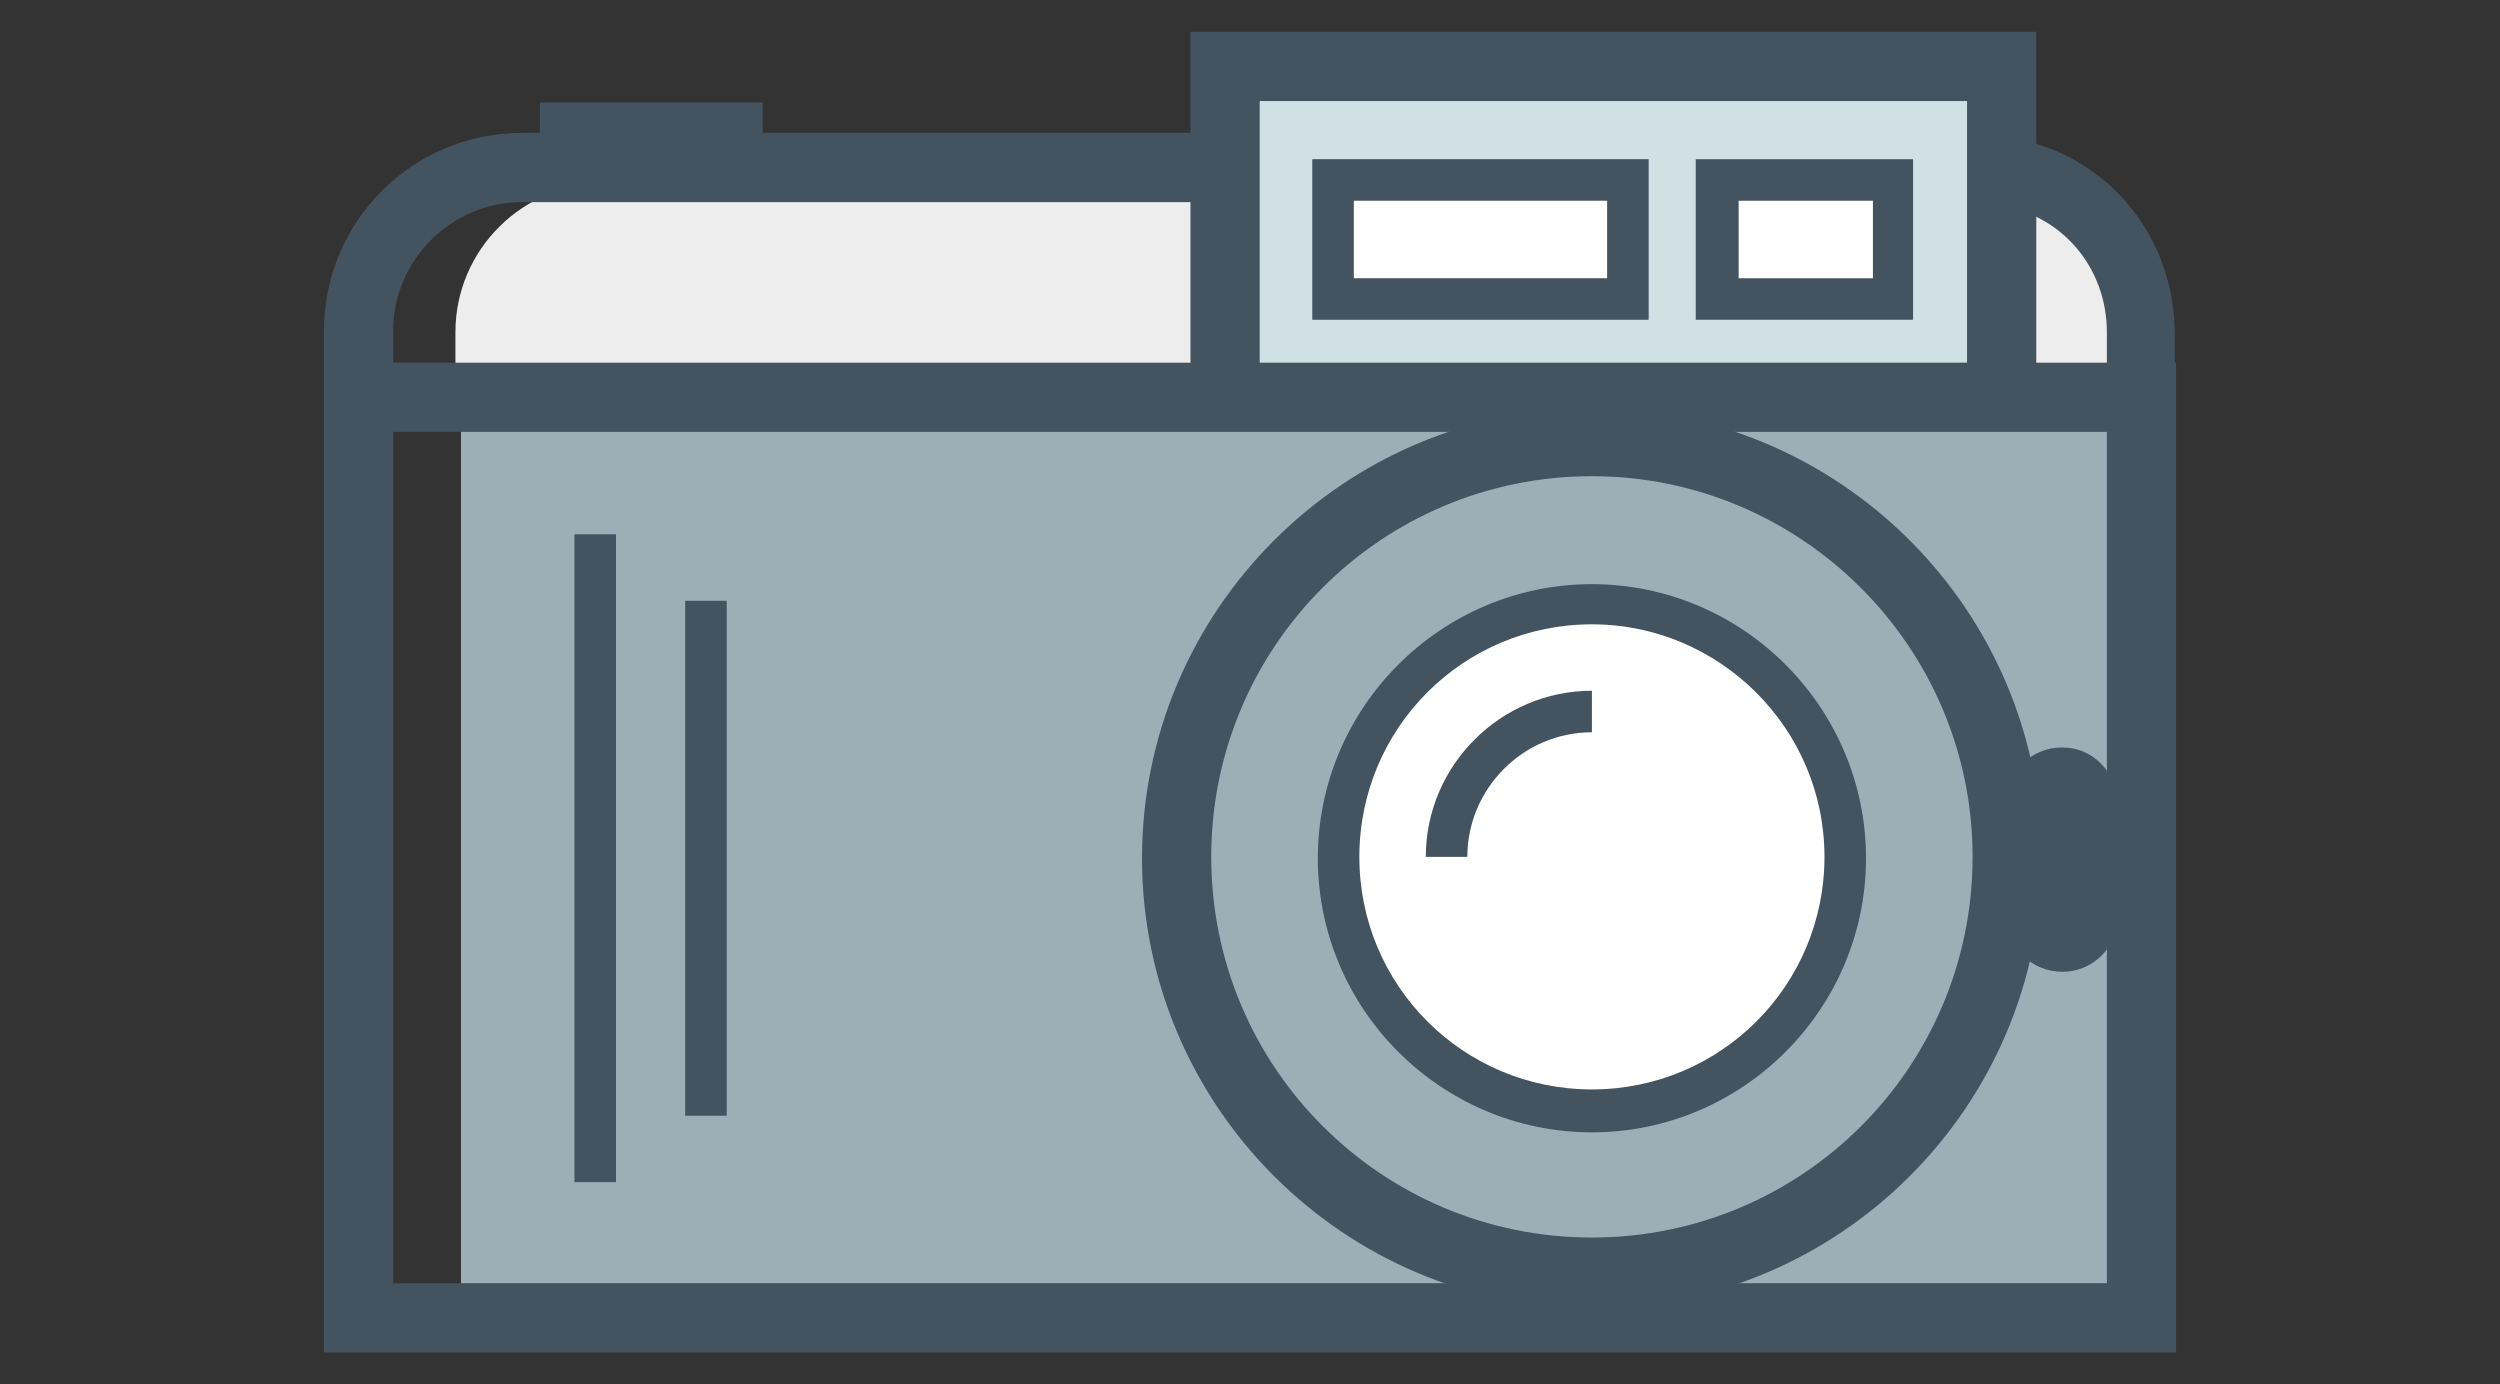 <?xml version="1.0" encoding="utf-8"?>
<!-- Generator: Adobe Illustrator 17.1.0, SVG Export Plug-In . SVG Version: 6.00 Build 0)  -->
<!DOCTYPE svg PUBLIC "-//W3C//DTD SVG 1.1//EN" "http://www.w3.org/Graphics/SVG/1.1/DTD/svg11.dtd">
<svg version="1.1" id="Layer_1" xmlns="http://www.w3.org/2000/svg" xmlns:xlink="http://www.w3.org/1999/xlink" x="0px" y="0px"
	 width="180.6px" height="100px" viewBox="53.7 58 180.6 100" enable-background="new 53.7 58 180.6 100" xml:space="preserve">
<rect x="53.7" y="58" width="180.6" height="100" fill="#333333" stroke="none"/>
<g id="Layer_2">
	<circle fill="#FFFFFF" cx="144" cy="607.9" r="104.4"/>
	<path fill="#EDEDED" d="M198.4,569l-105.7,0c-6.4,0-11.5,5.1-11.5,11.5v5H210v-5C209.9,574.1,204.8,569,198.4,569z"/>
	<circle fill="none" stroke="#879999" stroke-width="10.186" stroke-miterlimit="10" cx="144" cy="609.5" r="104.4"/>
	<path fill="none" stroke="#879999" stroke-width="10.186" stroke-miterlimit="10" d="M81.2,585.5v-4.8c0-6.5,5.3-11.8,11.8-11.8
		h50.8"/>
	<path fill="none" stroke="#879999" stroke-width="10.186" stroke-miterlimit="10" d="M199.8,569c5.7,0.8,10.1,5.7,10.1,11.7v4.8"
		/>
	<polyline fill="#C8D7D4" stroke="#879999" stroke-width="9.789" stroke-miterlimit="10" points="143.8,585.5 143.8,562.6 
		199.8,562.6 199.8,585.5 	"/>
	<rect x="94.3" y="564.2" fill="none" stroke="#879999" stroke-width="9.789" stroke-miterlimit="10" width="16.1" height="4.1"/>
	
		<rect x="81.2" y="585.5" fill="#C8D7D4" stroke="#879999" stroke-width="10.186" stroke-miterlimit="10" width="128.8" height="66.5"/>
	
		<rect x="151.6" y="569.7" fill="#FFFFFF" stroke="#879999" stroke-width="6.225" stroke-miterlimit="10" width="21.3" height="8.6"/>
	
		<rect x="179.3" y="569.7" fill="#FFFFFF" stroke="#879999" stroke-width="6.225" stroke-miterlimit="10" width="12.7" height="8.6"/>
	<circle fill="none" stroke="#879999" stroke-width="10.186" stroke-miterlimit="10" cx="170.2" cy="618.7" r="30"/>
	<circle fill="#FFFFFF" stroke="#879999" stroke-width="6.225" stroke-miterlimit="10" cx="170.2" cy="618.7" r="18.3"/>
	<path fill="none" stroke="#879999" stroke-width="6.225" stroke-miterlimit="10" d="M159.7,618.7c0-5.8,4.7-10.5,10.5-10.5"/>
	<path fill="none" stroke="#879999" stroke-width="10.186" stroke-miterlimit="10" d="M204.3,626.9L204.3,626.9c-2.3,0-4-1.8-4-3.9
		v-8.4c0-2.2,1.8-3.9,3.9-3.9h0.1c2.2,0,3.9,1.8,3.9,3.9v8.4C208.2,625.1,206.5,626.9,204.3,626.9z"/>
	<line fill="none" stroke="#879999" stroke-width="8.098" stroke-miterlimit="10" x1="98.3" y1="595.3" x2="98.3" y2="642.1"/>
	<line fill="none" stroke="#879999" stroke-width="6.225" stroke-miterlimit="10" x1="106.3" y1="600.1" x2="106.3" y2="637.3"/>
</g>
<path fill="#EDEDED" d="M197.5,71.2l-100,0c-6,0-10.9,4.8-10.9,10.8v4.7h121.9V82C208.4,76.1,203.5,71.2,197.5,71.2z"/>
<g>
	<path fill="#43535F" d="M82.1,86.7h-5v-4.8c0-7.9,6.4-14.3,14.3-14.3h50.8v5H91.4c-5.1,0-9.3,4.2-9.3,9.3V86.7z"/>
</g>
<g>
	<path fill="#43535F" d="M210.9,86.8h-5v-4.8c0-4.7-3.3-8.6-8-9.2l0.7-4.9c7.1,1,12.2,7,12.2,14.2V86.8z"/>
</g>
<polyline fill="#D1E0E5" points="142.2,86.7 142.2,63.9 198.3,63.9 198.3,86.7 "/>
<g>
	<polygon fill="#43535F" points="200.8,85.7 195.8,85.7 195.8,65.3 144.7,65.3 144.7,85.7 139.7,85.7 139.7,60.3 200.8,60.3 	"/>
</g>
<rect x="92.7" y="65.4" fill="#43535F" width="16.1" height="4.1"/>
<rect x="87" y="86.7" fill="#9EAEB7" width="121.4" height="66.5"/>
<g>
	<path fill="#43535F" d="M210.9,155.7H77.1V84.2h133.8V155.7z M82.1,150.7h123.8V89.2H82.1V150.7z"/>
</g>
<rect x="150" y="71" fill="#FFFFFF" width="21.3" height="8.6"/>
<rect x="177.8" y="71" fill="#FFFFFF" width="12.7" height="8.6"/>
<g>
	<path fill="#43535F" d="M172.8,81.1h-24.3V69.5h24.3V81.1z M151.5,78.1h18.3v-5.6h-18.3V78.1z"/>
</g>
<g>
	<path fill="#43535F" d="M191.9,81.1h-15.7V69.5h15.7V81.1z M179.3,78.1h9.7v-5.6h-9.7V78.1z"/>
</g>
<g>
	<path fill="#43535F" d="M168.7,152.5c-17.9,0-32.5-14.6-32.5-32.5c0-17.9,14.6-32.5,32.5-32.5s32.5,14.6,32.5,32.5
		C201.2,137.9,186.6,152.5,168.7,152.5z M168.7,92.4c-15.2,0-27.5,12.3-27.5,27.5s12.3,27.5,27.5,27.5s27.5-12.3,27.5-27.5
		S183.8,92.4,168.7,92.4z"/>
</g>
<circle fill="#FFFFFF" cx="168.7" cy="119.9" r="18.3"/>
<g>
	<path fill="#43535F" d="M168.7,139.8c-10.9,0-19.8-8.9-19.8-19.8s8.9-19.8,19.8-19.8s19.8,8.9,19.8,19.8S179.6,139.8,168.7,139.8z
		 M168.7,103.1c-9.3,0-16.8,7.5-16.8,16.8s7.5,16.8,16.8,16.8s16.8-7.5,16.8-16.8S177.9,103.1,168.7,103.1z"/>
</g>
<g>
	<path fill="#43535F" d="M159.7,119.9h-3c0-6.6,5.4-12,12-12v3C163.7,110.9,159.7,115,159.7,119.9z"/>
</g>
<path fill="#43535F" d="M202.7,128.2L202.7,128.2c-2.3,0-4-1.8-4-3.9v-8.4c0-2.2,1.8-3.9,3.9-3.9h0.1c2.2,0,3.9,1.8,3.9,3.9v8.4
	C206.7,126.4,204.9,128.2,202.7,128.2z"/>
<g>
	<rect x="95.2" y="96.6" fill="#43535F" width="3" height="46.8"/>
</g>
<g>
	<rect x="103.2" y="101.4" fill="#43535F" width="3" height="37.2"/>
</g>
<path fill="#9EAEB7" d="M-198.4,162.5v-69v2.5v-6.4c0-6.4,5.1-11.5,11.5-11.5H-74c6.4,0,11.5,5.1,11.5,11.5v6.4v-2.5v69"/>
<g>
	<path fill="#43535F" d="M-60,162.5h-5V89.6c0-5-4.1-9-9-9h-112.8c-5,0-9,4.1-9,9v72.9h-5V89.6c0-7.7,6.3-14,14-14H-74
		c7.7,0,14,6.3,14,14V162.5z"/>
</g>
<path fill="#FFFFFF" d="M-72.5,101.7v-4.9c0-4.9-4.4-8.8-9.8-8.8h-96.1c-5.4,0-9.8,4-9.8,8.8v4.9v-1.9v53.5h115.8V99.7"/>
<g>
	<path fill="#43535F" d="M-71,154.8h-118.8v-58c0-5.7,5.1-10.3,11.3-10.3h96.1c6.2,0,11.3,4.6,11.3,10.3V154.8z M-186.8,151.8H-74
		v-55c0-4-3.7-7.3-8.3-7.3h-96.1c-4.6,0-8.3,3.3-8.3,7.3V151.8z"/>
</g>
<path fill="#D1E0E5" d="M-43.8,165.5l-10.6,8.9c-0.3,0.3-0.7,0.4-1.1,0.4h-149.9c-0.4,0-0.8-0.1-1.1-0.4l-10.6-8.9
	c-1.2-1-0.5-3,1.1-3h71.4c1.4,1.4,3.4,2.3,5.4,2.3h17.5c2.1,0,4-0.9,5.4-2.3h71.4C-43.3,162.5-42.6,164.5-43.8,165.5z"/>
<g>
	<path fill="#43535F" d="M-55.5,176.7h-149.9c-1,0-2-0.4-2.7-1l-10.6-8.9c-1.4-1.1-1.8-3-1.2-4.6c0.6-1.7,2.2-2.8,3.9-2.8h72.4
		l0.7,0.8c0.9,1,2.3,1.5,3.6,1.5h17.5c1.3,0,2.7-0.6,3.6-1.5l0.7-0.8h72.4c1.8,0,3.3,1.1,3.9,2.7c0.6,1.7,0.1,3.5-1.2,4.6l-10.5,8.9
		C-53.4,176.4-54.4,176.7-55.5,176.7z M-205.1,171.7h149.3l8.7-7.3h-68.2c-1.8,1.5-4.1,2.3-6.4,2.3h-17.5c-2.3,0-4.6-0.8-6.4-2.3
		h-68.2L-205.1,171.7z"/>
</g>
<path fill="#D1E0E5" d="M-73,174.2h-18c-1.2,0-2.2-1.1-2.2-2.6v-40.9c0-1.4,1-2.6,2.2-2.6h18c1.2,0,2.2,1.1,2.2,2.6v40.9
	C-70.8,173-71.8,174.2-73,174.2z"/>
<rect x="-93.8" y="137.8" fill="#FFFFFF" width="22.3" height="25"/>
<g>
	<path fill="#43535F" d="M-69.8,163.7h-24.3v-27h24.3V163.7z M-92.1,161.7h20.3v-23h-20.3V161.7z"/>
</g>
<g>
	<path fill="#43535F" d="M-73.7,176.7h-17.9c-2.6,0-4.7-2.3-4.7-5.1v-40.9c0-2.8,2.1-5.1,4.7-5.1h17.9c2.6,0,4.7,2.3,4.7,5.1v40.9
		C-69,174.4-71,176.7-73.7,176.7z M-91.3,171.7H-74c0,0,0,0,0-0.1v-40.9c0,0,0-0.1,0-0.1h-17.3c0,0,0,0,0,0.1L-91.3,171.7
		C-91.3,171.6-91.3,171.6-91.3,171.7z"/>
</g>
<circle fill="#43535F" cx="-82.6" cy="168.1" r="2.6"/>
<path fill="#43535F" d="M-78.9,133.9c0,0.5-0.2,0.8-0.4,0.8H-86c-0.2,0-0.4-0.3-0.4-0.8l0,0c0-0.5,0.2-0.8,0.4-0.8h6.8
	C-79,133.1-78.9,133.4-78.9,133.9L-78.9,133.9z"/>
<g>
	
		<rect x="-160.9" y="92.9" transform="matrix(0.625 0.781 -0.781 0.625 26.744 166.099)" fill="#43535F" width="3" height="35.9"/>
</g>
<g>
	<rect x="-151.8" y="88" transform="matrix(0.625 0.781 -0.781 0.625 37.187 162.381)" fill="#43535F" width="3" height="63.7"/>
</g>
</svg>
